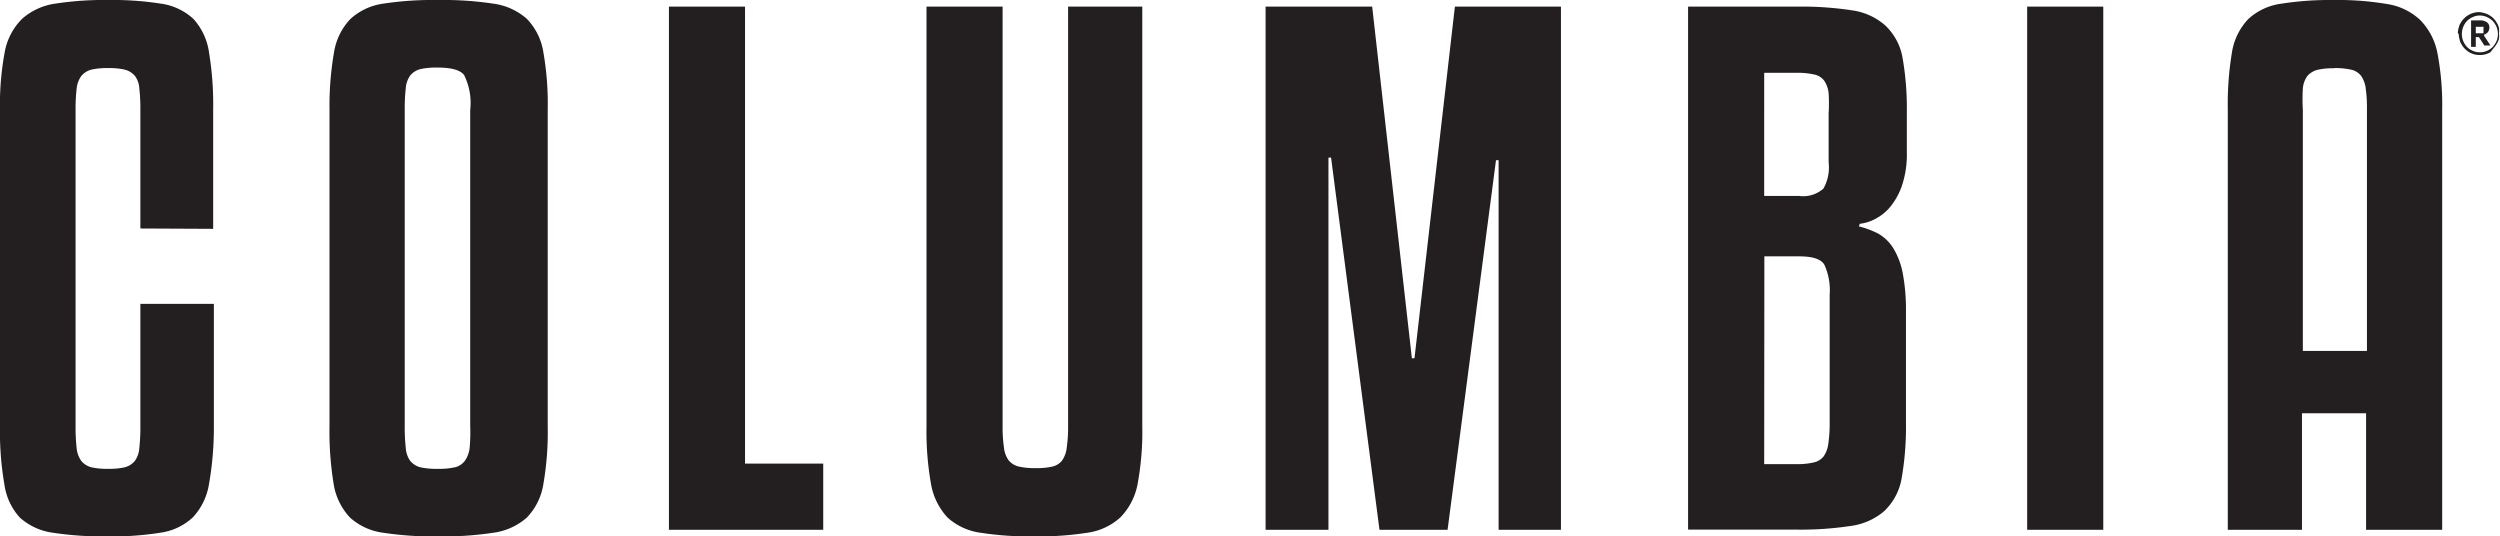<svg id="Layer_1" data-name="Layer 1" xmlns="http://www.w3.org/2000/svg" xmlns:xlink="http://www.w3.org/1999/xlink" viewBox="0 0 143.55 30.8"><defs><style>.cls-1{fill:none;}.cls-2{clip-path:url(#clip-path);}.cls-3{fill:#231f20;}</style><clipPath id="clip-path" transform="translate(0 0)"><rect class="cls-1" width="143.55" height="30.8"/></clipPath></defs><title>Columbia_Logo</title><g class="cls-2"><path class="cls-3" d="M8.06,13.12V6.31A10.15,10.15,0,0,0,8,5.08a1.32,1.32,0,0,0-.26-.73A1.16,1.16,0,0,0,7.17,4a3.94,3.94,0,0,0-.93-.09,4.14,4.14,0,0,0-1,.09,1.12,1.12,0,0,0-.57.36,1.51,1.51,0,0,0-.27.74,10,10,0,0,0-.06,1.2V24.45a10.54,10.54,0,0,0,.06,1.27,1.51,1.51,0,0,0,.27.75,1.12,1.12,0,0,0,.57.36,4.14,4.14,0,0,0,1,.09,3.94,3.94,0,0,0,.93-.09,1.12,1.12,0,0,0,.57-.36A1.42,1.42,0,0,0,8,25.72a10.54,10.54,0,0,0,.06-1.27v-7h4.22v7A18.67,18.67,0,0,1,12,27.8a3.62,3.62,0,0,1-.94,1.92,3.44,3.44,0,0,1-1.86.87,17.69,17.69,0,0,1-3,.21,19.2,19.2,0,0,1-3.16-.21,3.54,3.54,0,0,1-1.9-.87A3.55,3.55,0,0,1,.25,27.8,17.66,17.66,0,0,1,0,24.45V6.31A16.34,16.34,0,0,1,.27,3a3.58,3.58,0,0,1,1-1.92A3.64,3.64,0,0,1,3.16.21,18.56,18.56,0,0,1,6.24,0a17.69,17.69,0,0,1,3,.21,3.44,3.44,0,0,1,1.86.87A3.59,3.59,0,0,1,12,3a18.35,18.35,0,0,1,.24,3.33v6.81Z" transform="translate(0 0)"/><path class="cls-3" d="M31.45,24.45a17.59,17.59,0,0,1-.25,3.35,3.56,3.56,0,0,1-.95,1.92,3.64,3.64,0,0,1-1.92.87,19.2,19.2,0,0,1-3.16.21A19.15,19.15,0,0,1,22,30.59a3.51,3.51,0,0,1-1.9-.87,3.62,3.62,0,0,1-.94-1.92,18.59,18.59,0,0,1-.24-3.35V6.31A18.15,18.15,0,0,1,19.18,3a3.59,3.59,0,0,1,.94-1.91A3.51,3.51,0,0,1,22,.21,19.15,19.15,0,0,1,25.17,0a19.2,19.2,0,0,1,3.16.21,3.64,3.64,0,0,1,1.92.87A3.53,3.53,0,0,1,31.2,3a17.17,17.17,0,0,1,.25,3.32ZM27,6.31a3.6,3.6,0,0,0-.35-2c-.22-.29-.73-.43-1.52-.43a4.2,4.2,0,0,0-1,.09,1.12,1.12,0,0,0-.57.36,1.41,1.41,0,0,0-.26.74,10,10,0,0,0-.06,1.2V24.45a10.54,10.54,0,0,0,.06,1.27,1.42,1.42,0,0,0,.26.75,1.12,1.12,0,0,0,.57.36,4.2,4.2,0,0,0,1,.09,4.14,4.14,0,0,0,1-.09,1,1,0,0,0,.57-.38,1.63,1.63,0,0,0,.27-.76A10.33,10.33,0,0,0,27,24.45Z" transform="translate(0 0)"/><polygon class="cls-3" points="47.27 30.42 38.41 30.42 38.41 0.38 42.78 0.38 42.78 26.62 47.27 26.62 47.27 30.42"/><path class="cls-3" d="M59.4,30.8a18.49,18.49,0,0,1-3.1-.21,3.54,3.54,0,0,1-1.89-.87,3.78,3.78,0,0,1-.95-1.92,17.46,17.46,0,0,1-.26-3.35V.38h4.37V24.45a8.34,8.34,0,0,0,.08,1.27,1.49,1.49,0,0,0,.28.73,1.1,1.1,0,0,0,.57.34,4.2,4.2,0,0,0,1,.09,3.94,3.94,0,0,0,.93-.09,1,1,0,0,0,.55-.34,1.59,1.59,0,0,0,.27-.73,8.34,8.34,0,0,0,.08-1.27V.38h4.26V24.45a16.57,16.57,0,0,1-.27,3.35,3.71,3.71,0,0,1-1,1.92,3.55,3.55,0,0,1-1.88.87,18.3,18.3,0,0,1-3.06.21" transform="translate(0 0)"/><polygon class="cls-3" points="89.63 0.38 89.63 30.42 86.05 30.42 86.05 9.2 85.9 9.2 83.12 30.42 79.21 30.42 76.43 9.05 76.28 9.05 76.28 30.42 72.67 30.42 72.67 0.38 78.79 0.38 81.07 20.57 81.22 20.57 83.54 0.38 89.63 0.38"/><path class="cls-3" d="M106.74,13a5.12,5.12,0,0,1,1.1.41,2.47,2.47,0,0,1,.86.82,4.31,4.31,0,0,1,.55,1.43,11.32,11.32,0,0,1,.19,2.24v6.35a17.24,17.24,0,0,1-.25,3.23,3.4,3.4,0,0,1-1,1.87,3.71,3.71,0,0,1-1.92.85,19.2,19.2,0,0,1-3.16.21H96.93V.38h6.23a19.2,19.2,0,0,1,3.16.21,3.64,3.64,0,0,1,1.92.86,3.34,3.34,0,0,1,1,1.84,16.94,16.94,0,0,1,.25,3.21V8.75a5.63,5.63,0,0,1-.29,1.94,4,4,0,0,1-.68,1.21,2.82,2.82,0,0,1-.88.69,2.47,2.47,0,0,1-.85.26Zm-5.44-1.75h2a1.75,1.75,0,0,0,1.4-.42A2.47,2.47,0,0,0,105,9.32V6.5A9.12,9.12,0,0,0,105,5.36a1.57,1.57,0,0,0-.25-.72.94.94,0,0,0-.57-.36,4.31,4.31,0,0,0-1-.1H101.3Zm0,15.4h1.86a4.06,4.06,0,0,0,1-.1,1,1,0,0,0,.55-.34,1.6,1.6,0,0,0,.27-.72,8.19,8.19,0,0,0,.08-1.24V16.92a3.51,3.51,0,0,0-.31-1.73c-.2-.32-.68-.47-1.44-.47h-2Z" transform="translate(0 0)"/><rect class="cls-3" x="116.4" y="0.38" width="4.37" height="30.04"/><path class="cls-3" d="M135.86,30.42V23.73h-3.68v6.69h-4.26V6.31A18.15,18.15,0,0,1,128.16,3a3.59,3.59,0,0,1,.94-1.91A3.47,3.47,0,0,1,131,.21,18.3,18.3,0,0,1,134,0a17,17,0,0,1,3.06.23,3.57,3.57,0,0,1,1.9.91,3.73,3.73,0,0,1,1,1.92,15.83,15.83,0,0,1,.27,3.25V30.42ZM134,3.92a3.94,3.94,0,0,0-.93.09,1.16,1.16,0,0,0-.57.34,1.4,1.4,0,0,0-.27.73,10.46,10.46,0,0,0,0,1.23V20.15h3.68V6.31a8.24,8.24,0,0,0-.07-1.23,1.59,1.59,0,0,0-.27-.73A1,1,0,0,0,135,4a4.19,4.19,0,0,0-.95-.09" transform="translate(0 0)"/><path class="cls-3" d="M141.13,1.91a1.13,1.13,0,0,1,.05-.32.81.81,0,0,1,.12-.29.88.88,0,0,1,.19-.24.88.88,0,0,1,.24-.19A1,1,0,0,1,142,.75a1,1,0,0,1,.64,0,.93.93,0,0,1,.29.12,1.1,1.1,0,0,1,.25.19,1.08,1.08,0,0,1,.18.24,1.08,1.08,0,0,1,.13.29,1.12,1.12,0,0,1,0,.32,1.12,1.12,0,0,1,0,.32,1,1,0,0,1-.13.29,1.44,1.44,0,0,1-.18.25L143,3a1.26,1.26,0,0,1-.29.12,1.3,1.3,0,0,1-.64,0,1.48,1.48,0,0,1-.29-.12,1.55,1.55,0,0,1-.24-.19,1.1,1.1,0,0,1-.19-.25.74.74,0,0,1-.12-.29,1.13,1.13,0,0,1-.05-.32m.18,0a1.07,1.07,0,0,0,.08.41,1.11,1.11,0,0,0,.22.34,1,1,0,0,0,.33.22.9.9,0,0,0,.4.08.94.94,0,0,0,.41-.08,1.19,1.19,0,0,0,.33-.22,1.33,1.33,0,0,0,.22-.34,1.07,1.07,0,0,0,.08-.41,1.15,1.15,0,0,0-.08-.41,1.33,1.33,0,0,0-.22-.34,1.19,1.19,0,0,0-.33-.22,1,1,0,0,0-.41-.09.9.9,0,0,0-.4.09,1,1,0,0,0-.33.22,1.11,1.11,0,0,0-.22.34,1.15,1.15,0,0,0-.08.41m.8.16v.58h-.27V1.17h.48a.69.69,0,0,1,.43.11.36.36,0,0,1,.14.3.42.42,0,0,1-.09.27.47.47,0,0,1-.26.15l.05,0,0,.06.36.55h-.26a.11.11,0,0,1-.09,0l-.31-.48s0,0,0,0h-.19Zm0-.2h.19l.15,0,.1,0a.35.35,0,0,0,0-.08.36.36,0,0,0,0-.11.3.3,0,0,0,0-.1.14.14,0,0,0,0-.08.19.19,0,0,0-.09,0l-.14,0h-.21Z" transform="translate(0 0)"/></g></svg>